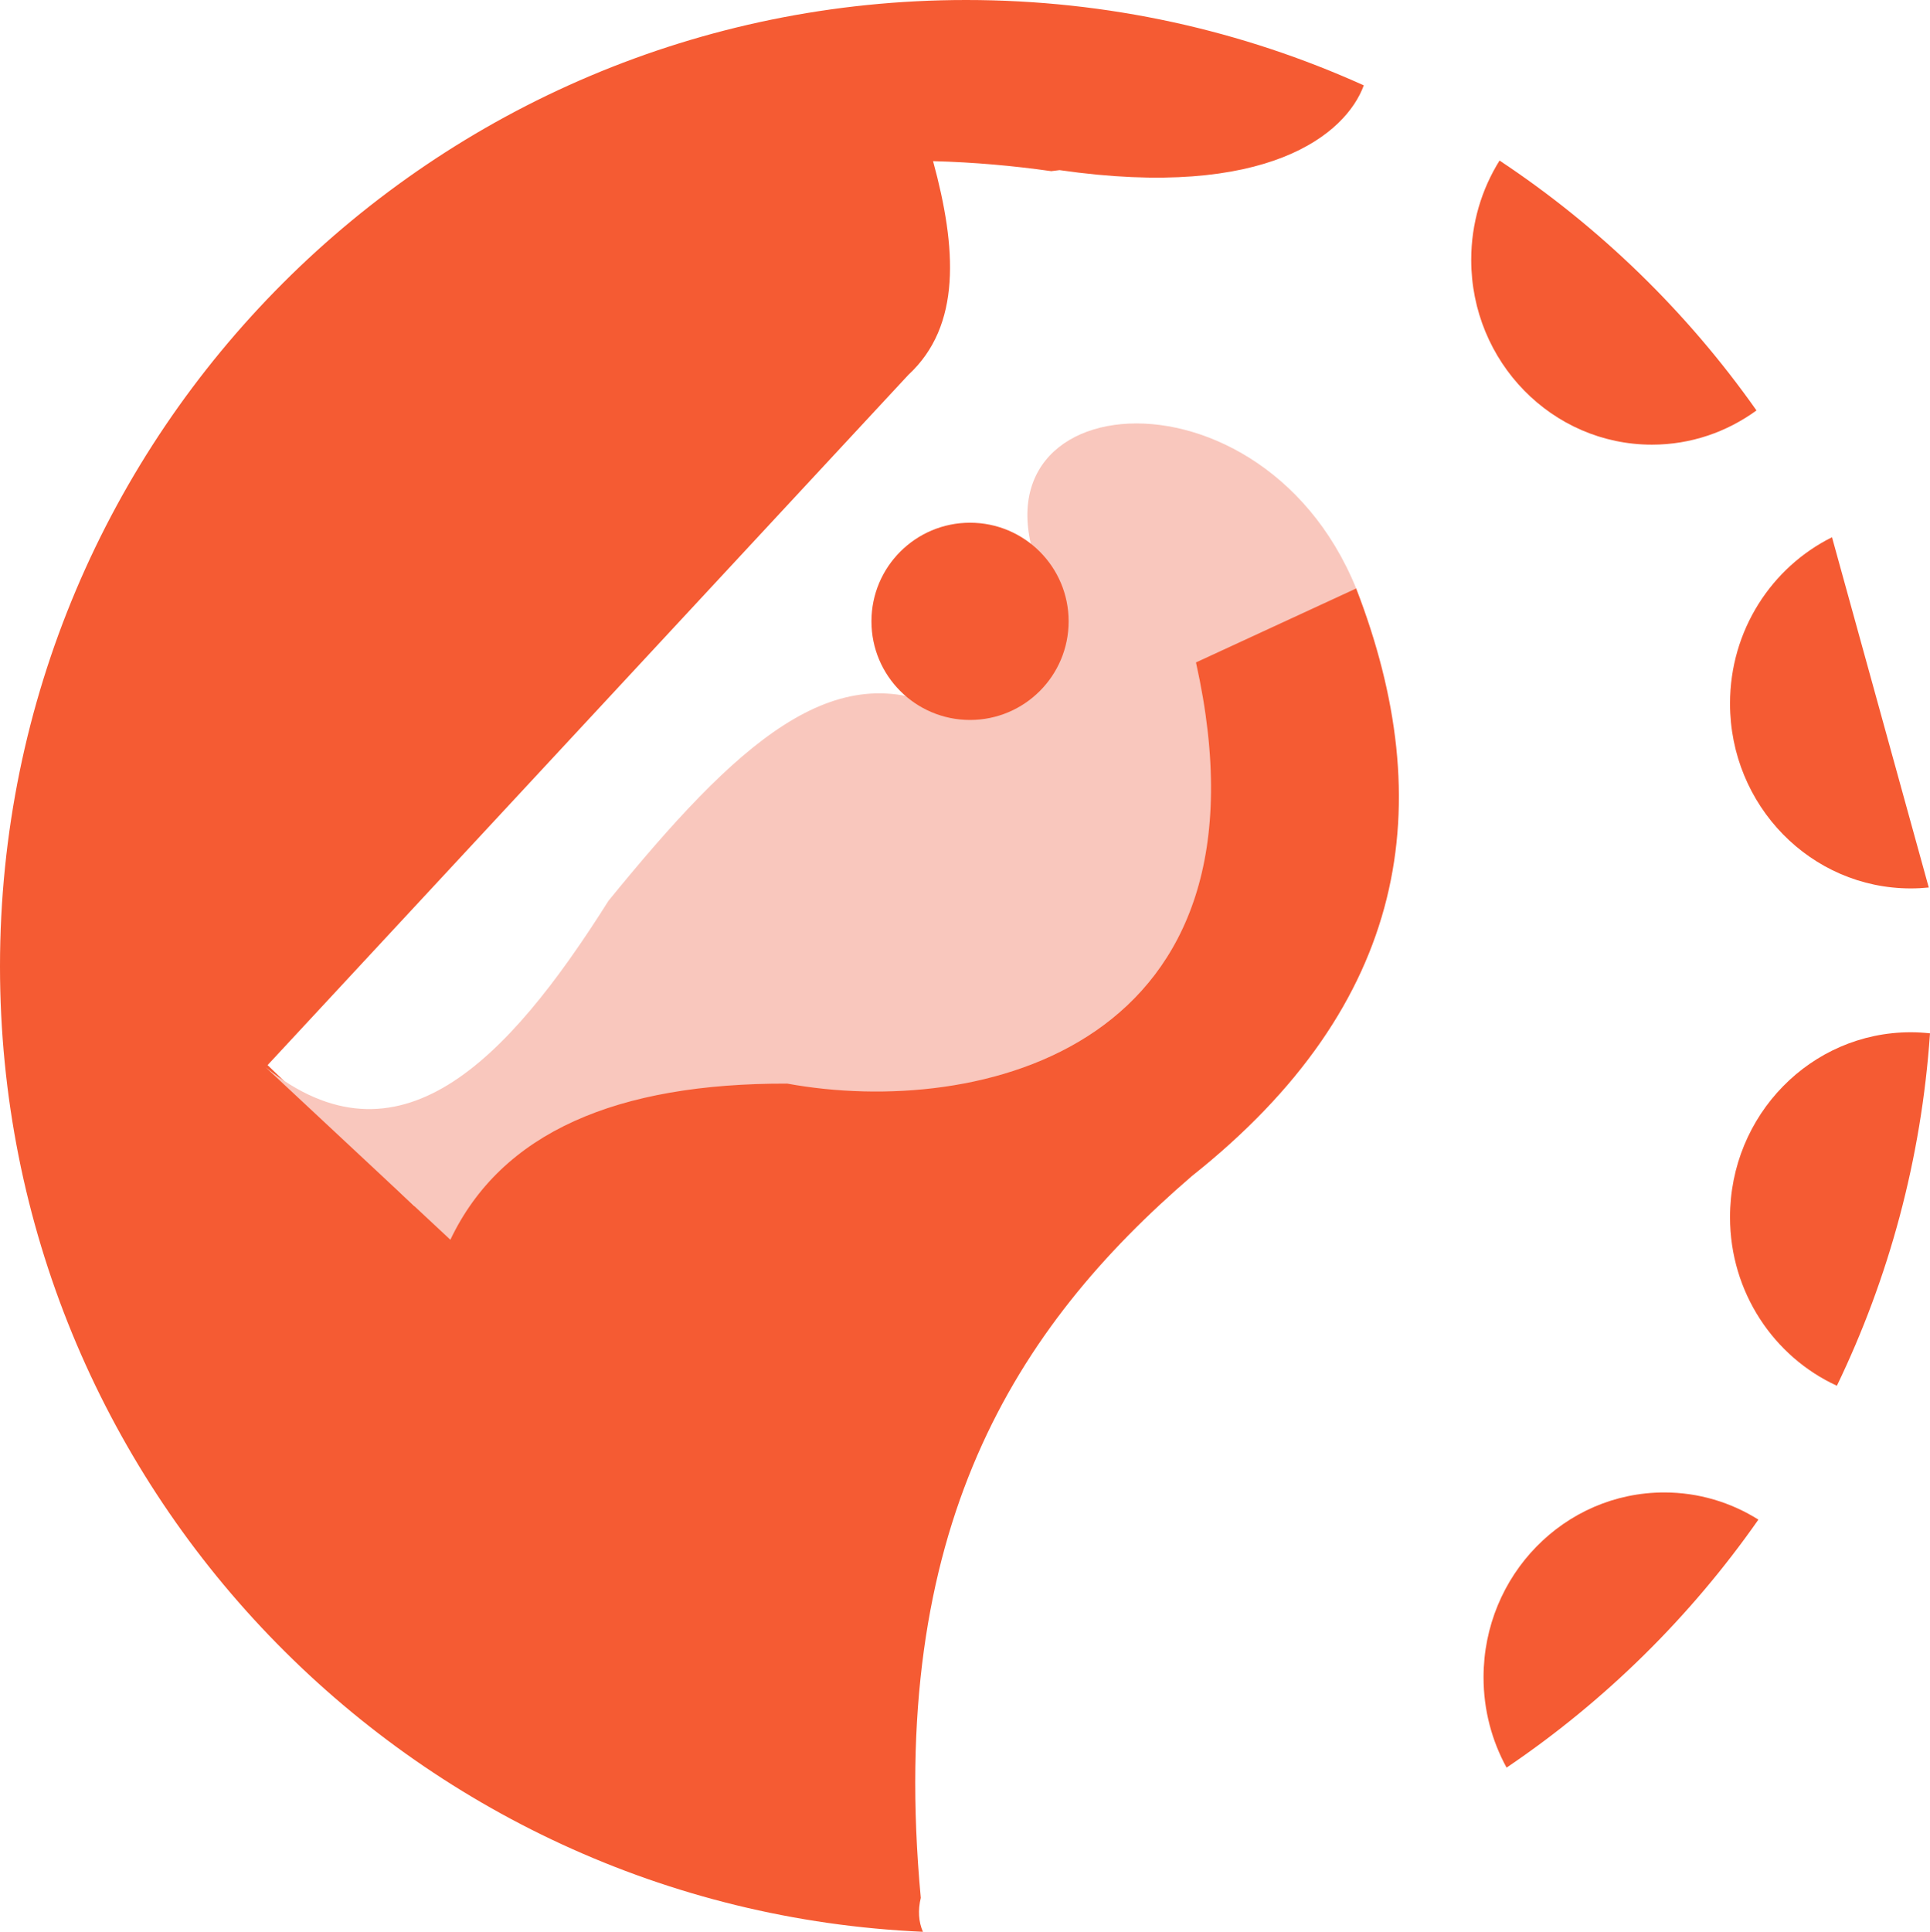 <svg version="1.1" id="图层_1" x="0px" y="0px" width="181.779px" height="181.905px" viewBox="0 0 181.779 181.905" enable-background="new 0 0 181.779 181.905" xml:space="preserve" xmlns:xml="http://www.w3.org/XML/1998/namespace" xmlns="http://www.w3.org/2000/svg" xmlns:xlink="http://www.w3.org/1999/xlink">
  <g>
    <path fill="#F55B33" d="M155.592,41.871c3.672,0,7.065-1.2,9.846-3.222c-6.529-9.267-14.746-17.258-24.202-23.531
		c-1.684,2.7-2.668,5.901-2.668,9.342C138.568,34.076,146.19,41.871,155.592,41.871z" class="color c1"/>
    <path fill="#F55B33" d="M172.55,50.589c-5.682,2.821-9.606,8.765-9.606,15.658c0,9.616,7.622,17.411,17.024,17.411
		c0.572,0,1.137-0.03,1.695-0.086L172.55,50.589z" class="color c1"/>
    <path fill="#F55B33" d="M179.968,97.2c-9.402,0-17.024,7.795-17.024,17.411c0,7.077,4.137,13.154,10.065,15.877
		c4.899-10.155,7.961-21.361,8.77-33.186C181.183,97.237,180.58,97.2,179.968,97.2z" class="color c1"/>
    <path fill="#F55B33" d="M86.726,178.709c-3.233-34.815,8.934-53.684,25.532-67.967C132.68,94.531,135.6,75.76,127.734,55.413
		c-13.799-0.616-51.808,29.451-88.729,58.14l-13.803-13.257L85.56,35.294c5.001-4.627,4.555-11.934,2.322-20.12
		c3.878,0.103,7.575,0.438,11.132,0.943c0.261-0.031,0.523-0.058,0.78-0.097c19.624,2.829,26.984-3.424,28.656-7.981
		C117.028,2.875,104.35,0,91,0C40.742,0,0,40.742,0,91c0,48.893,38.56,88.774,86.927,90.905
		C86.511,180.944,86.447,179.88,86.726,178.709z" class="color c1"/>
    <path fill="#F55B33" d="M139.729,157.946c0,3.088,0.791,5.985,2.169,8.5c9.267-6.264,17.313-14.193,23.72-23.354
		c-2.583-1.616-5.615-2.557-8.865-2.557C147.351,140.535,139.729,148.33,139.729,157.946z" class="color c1"/>
    <path fill="#F9C7BD" d="M25.008,100.489l17.411,16.25c4.814-10.126,15.699-14.747,31.727-14.703
		c17.992,3.289,46.623-3.289,38.498-39.659l15.09-6.965c-9.286-22.828-40.239-18.959-28.245,1.548l-10.06,10.06
		c-10.806-5.649-20.12,3.095-32.114,17.798C47.665,100.126,37.465,110.479,25.008,100.489z" class="color c2"/>
    <circle fill="#F55B33" cx="91.364" cy="58.508" r="9.286" class="color c1"/>
  </g>
</svg>